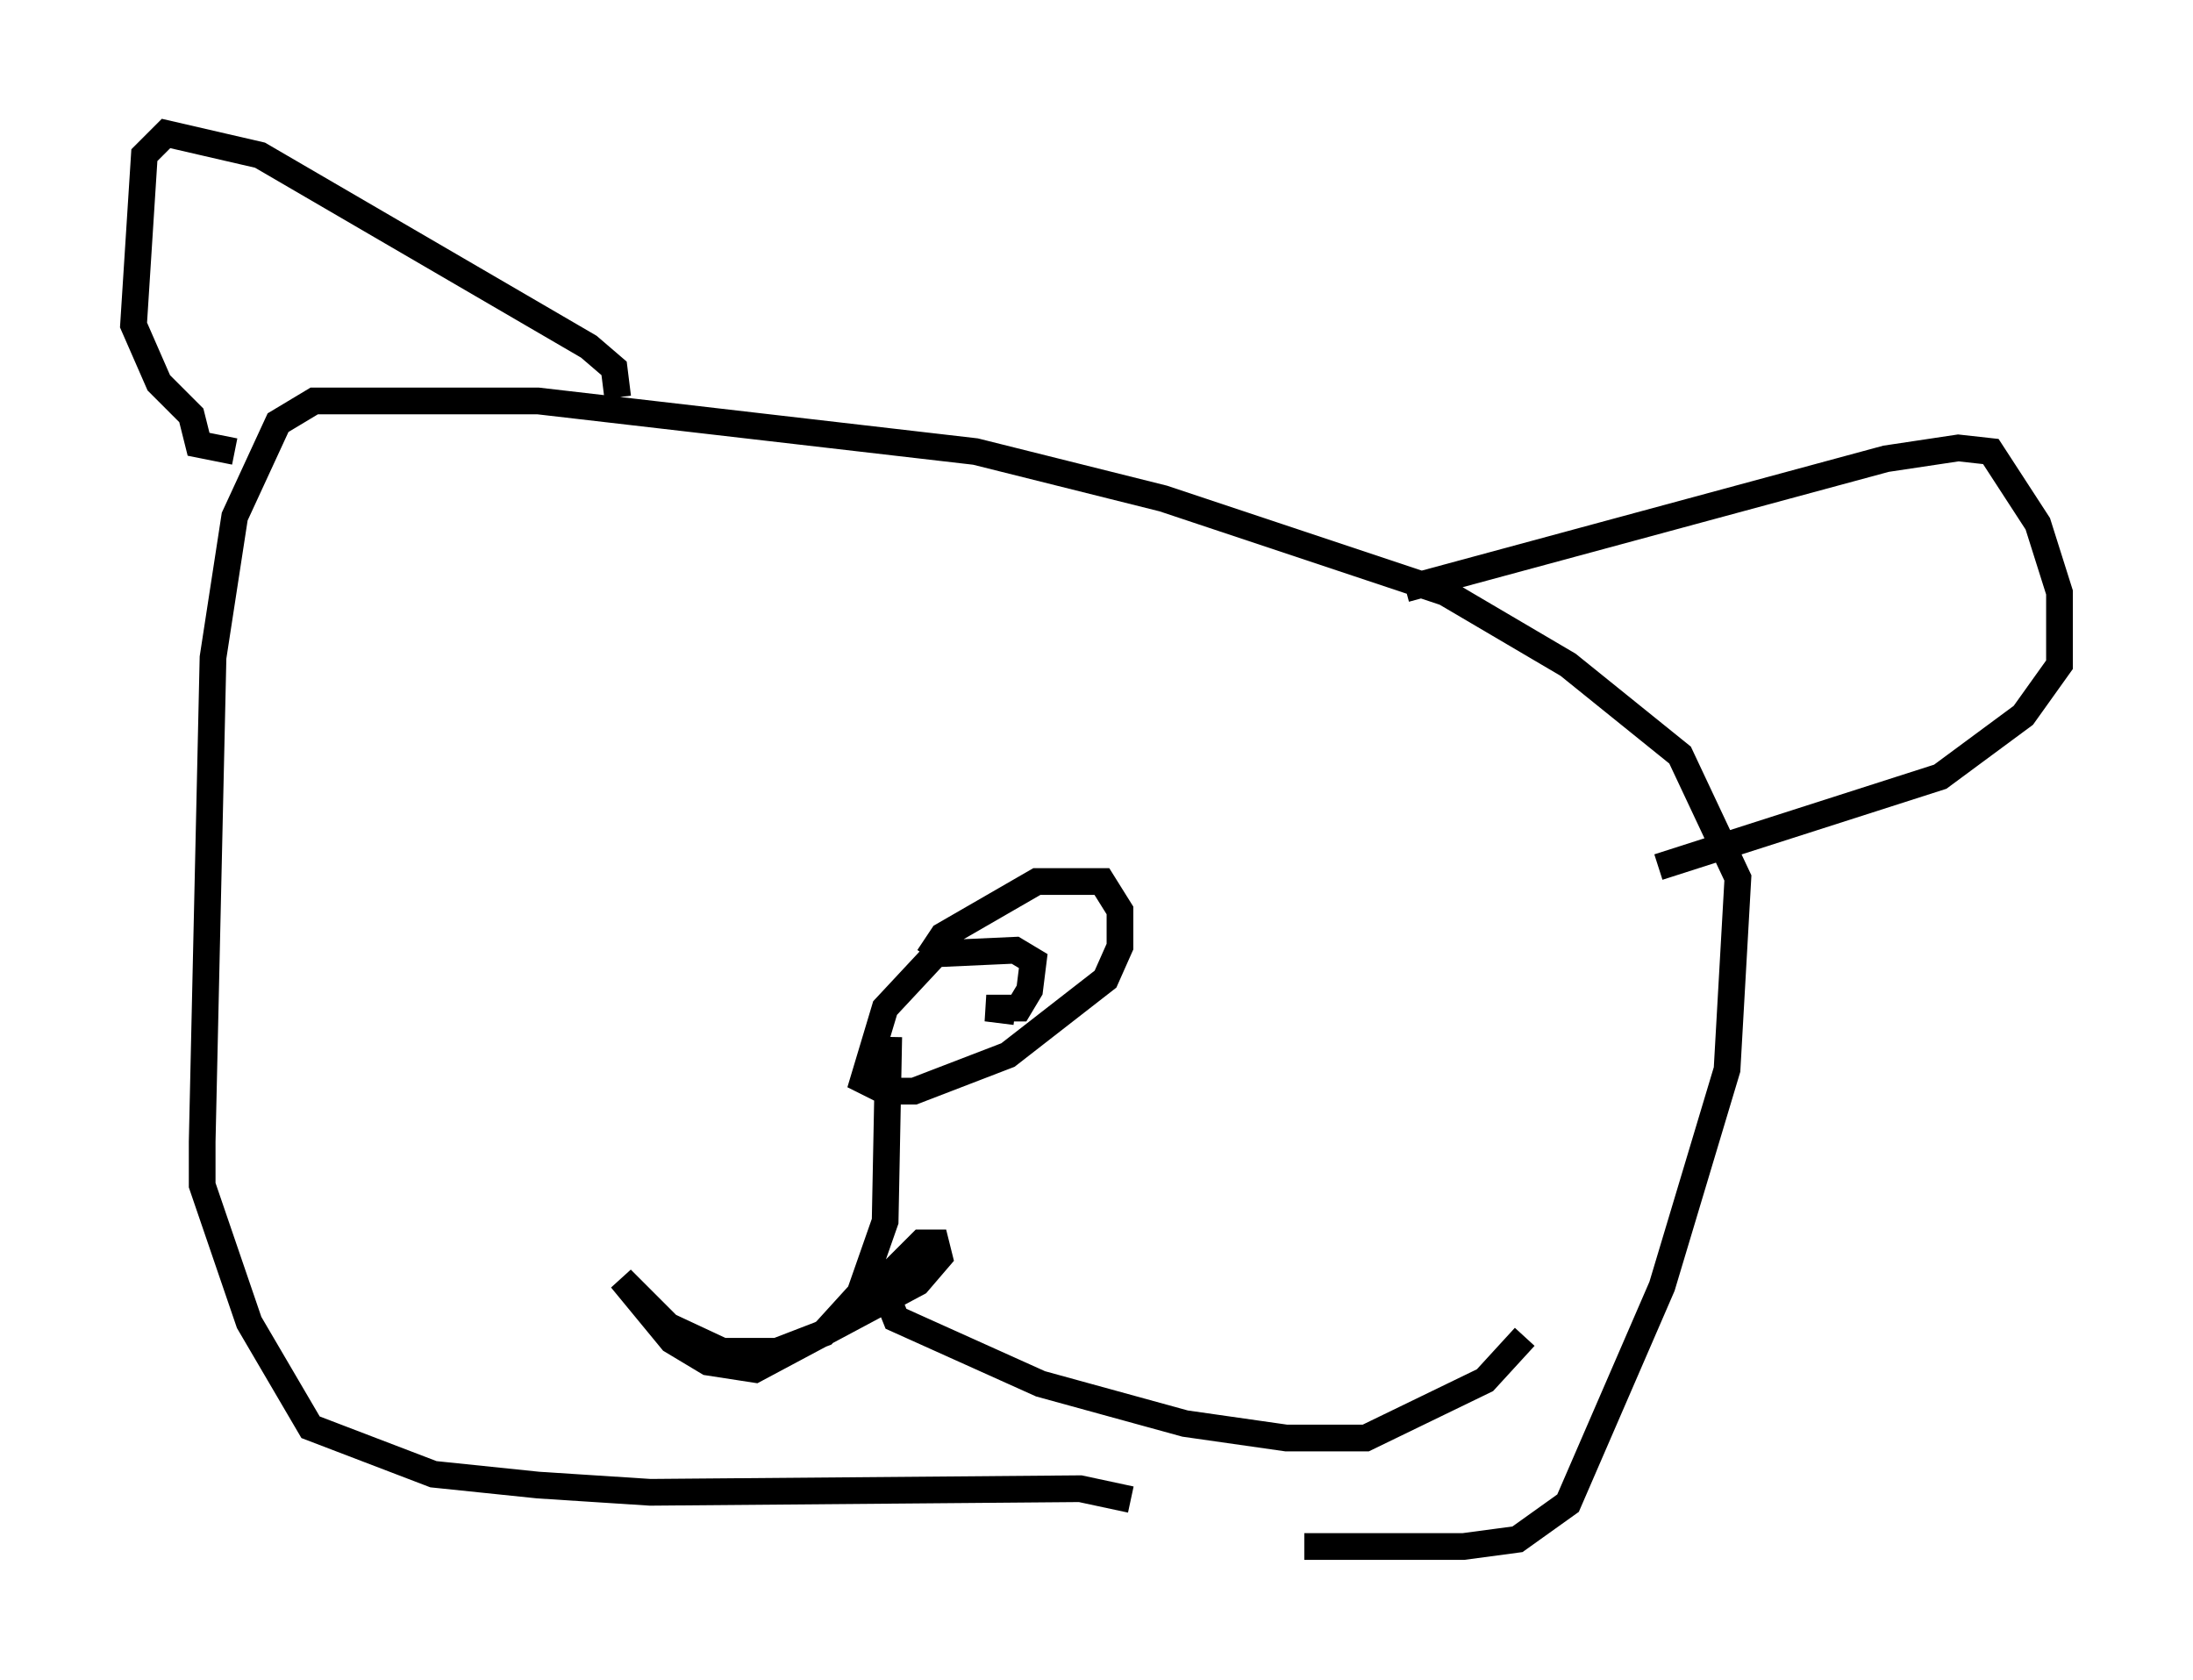 <?xml version="1.0" encoding="utf-8" ?>
<svg baseProfile="full" height="62.909" version="1.1" width="82.124" xmlns="http://www.w3.org/2000/svg" xmlns:ev="http://www.w3.org/2001/xml-events" xmlns:xlink="http://www.w3.org/1999/xlink"><defs /><rect fill="white" height="62.909" width="82.124" x="0" y="0" /><path d="M41.671, 57.097 m7.172, 0.812 l5.954, 0.0 2.03, -0.271 l1.894, -1.353 3.518, -8.119 l2.436, -8.119 0.406, -7.172 l-2.165, -4.601 -4.195, -3.383 l-4.601, -2.706 -10.555, -3.518 l-7.036, -1.759 -16.373, -1.894 l-8.39, 0.0 -1.353, 0.812 l-1.624, 3.518 -0.812, 5.277 l-0.406, 18.132 0.0, 1.624 l1.759, 5.142 2.3, 3.924 l4.601, 1.759 3.924, 0.406 l4.195, 0.271 16.103, -0.135 l1.894, 0.406 m-4.33, -18.268 l-1.083, -0.135 1.218, 0.0 l0.406, -0.677 0.135, -1.083 l-0.677, -0.406 -2.977, 0.135 l-1.894, 2.03 -0.812, 2.706 l0.812, 0.406 1.083, 0.0 l3.518, -1.353 3.654, -2.842 l0.541, -1.218 0.0, -1.353 l-0.677, -1.083 -2.436, 0.0 l-3.518, 2.03 -0.541, 0.812 m-11.637, -20.974 l-0.135, -1.083 -0.947, -0.812 l-12.314, -7.172 -3.518, -0.812 l-0.812, 0.812 -0.406, 6.36 l0.947, 2.165 1.218, 1.218 l0.271, 1.083 1.353, 0.271 m43.843, 5.142 l17.997, -4.871 2.706, -0.406 l1.218, 0.135 1.759, 2.706 l0.812, 2.571 0.0, 2.706 l-1.353, 1.894 -3.112, 2.3 l-10.555, 3.383 m-28.822, 6.36 l-0.135, 6.901 -0.947, 2.706 l-1.353, 1.488 -1.759, 0.677 l-2.03, 0.0 -2.03, -0.947 l-1.759, -1.759 1.894, 2.3 l1.353, 0.812 1.759, 0.271 l6.089, -3.248 0.812, -0.947 l-0.135, -0.541 -0.541, 0.0 l-1.488, 1.488 0.541, 1.353 l5.413, 2.436 5.413, 1.488 l3.789, 0.541 2.977, 0.0 l4.465, -2.165 1.488, -1.624 " fill="none" stroke="black" stroke-width="1" /></svg>